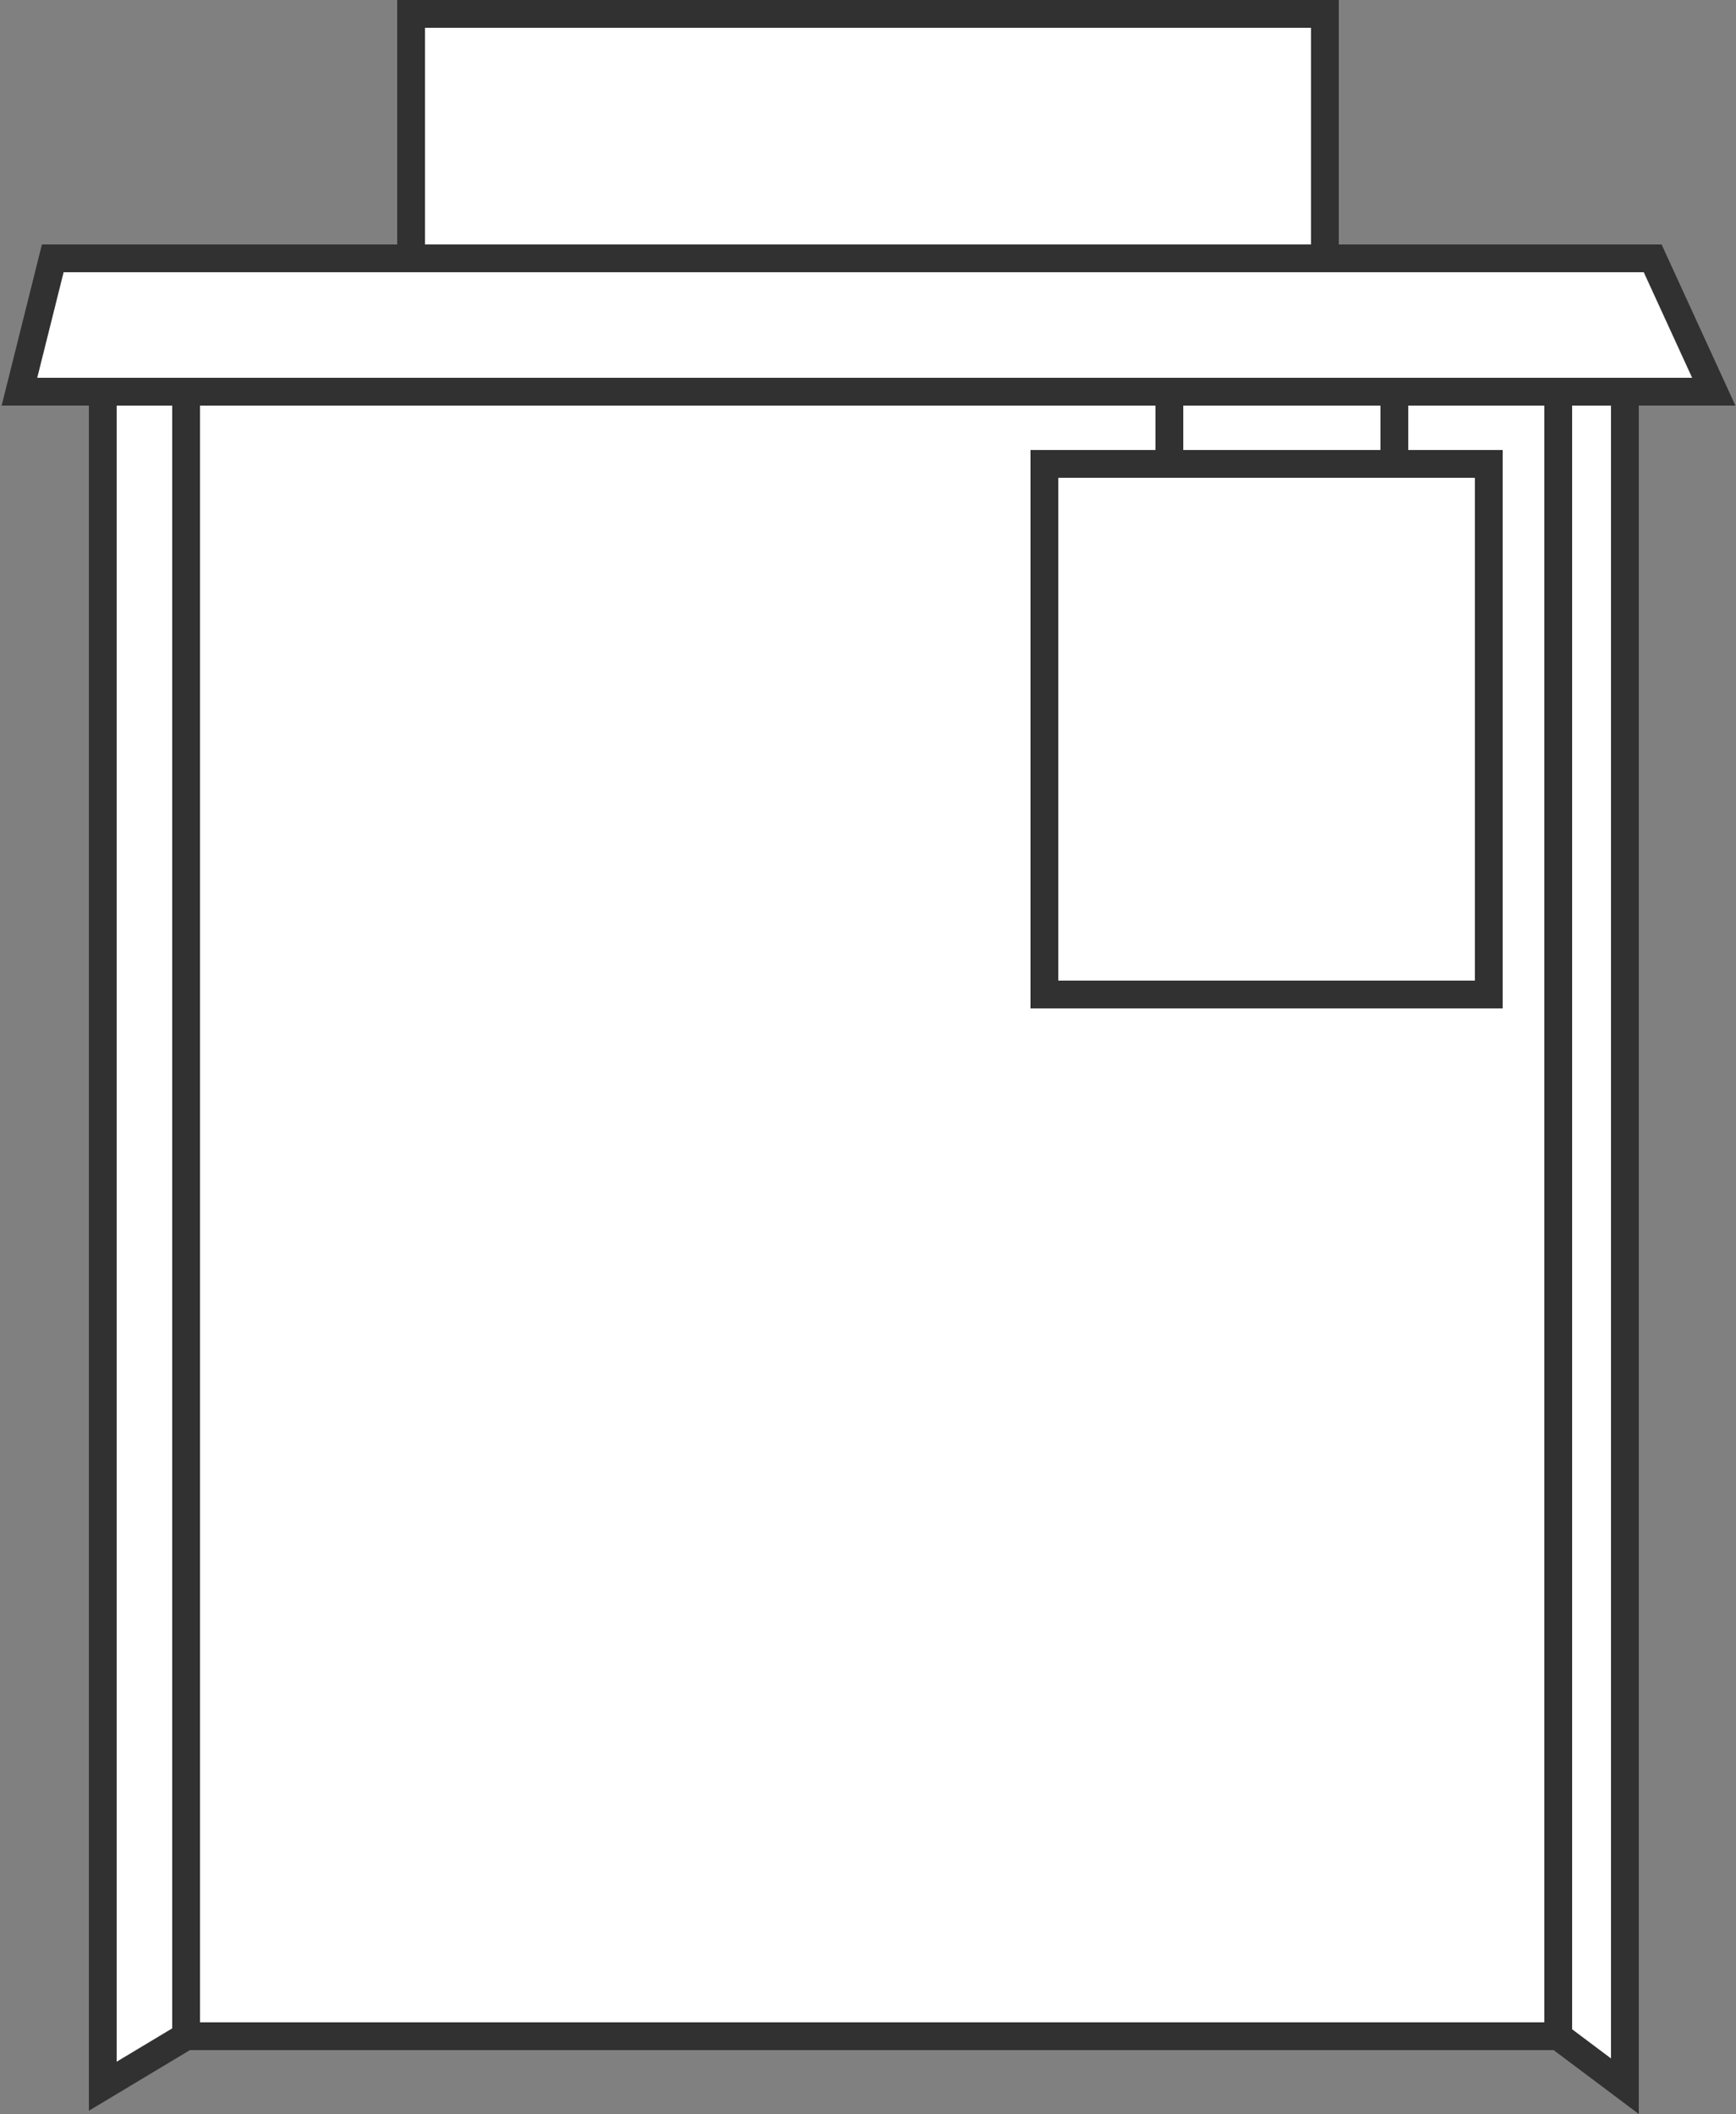 <svg width="625" height="761" viewBox="0 0 625 761" fill="none" xmlns="http://www.w3.org/2000/svg">
<rect x="0" y="0" width="625" height="761" fill="#808080" stroke="none"/>
<path d="M37 751V141H7L19 93H595L617 141H585V751L561 733H67L37 751Z" fill="white"/>
<path d="M67 733V141M67 733L37 751V141M67 733H561M67 141H37M67 141H561M37 141H7L19 93H595L617 141H585M585 141V751L561 733M585 141H561M561 733V141" stroke="#313131" stroke-width="10"/>
<rect x="148" y="5" width="329" height="88" fill="white" stroke="#313131" stroke-width="10"/>
<rect x="376" y="167" width="160" height="191" fill="white" stroke="#313131" stroke-width="10"/>
<line x1="421" y1="140" x2="421" y2="162" stroke="#313131" stroke-width="10"/>
<line x1="502" y1="140" x2="502" y2="162" stroke="#313131" stroke-width="10"/>
</svg>
